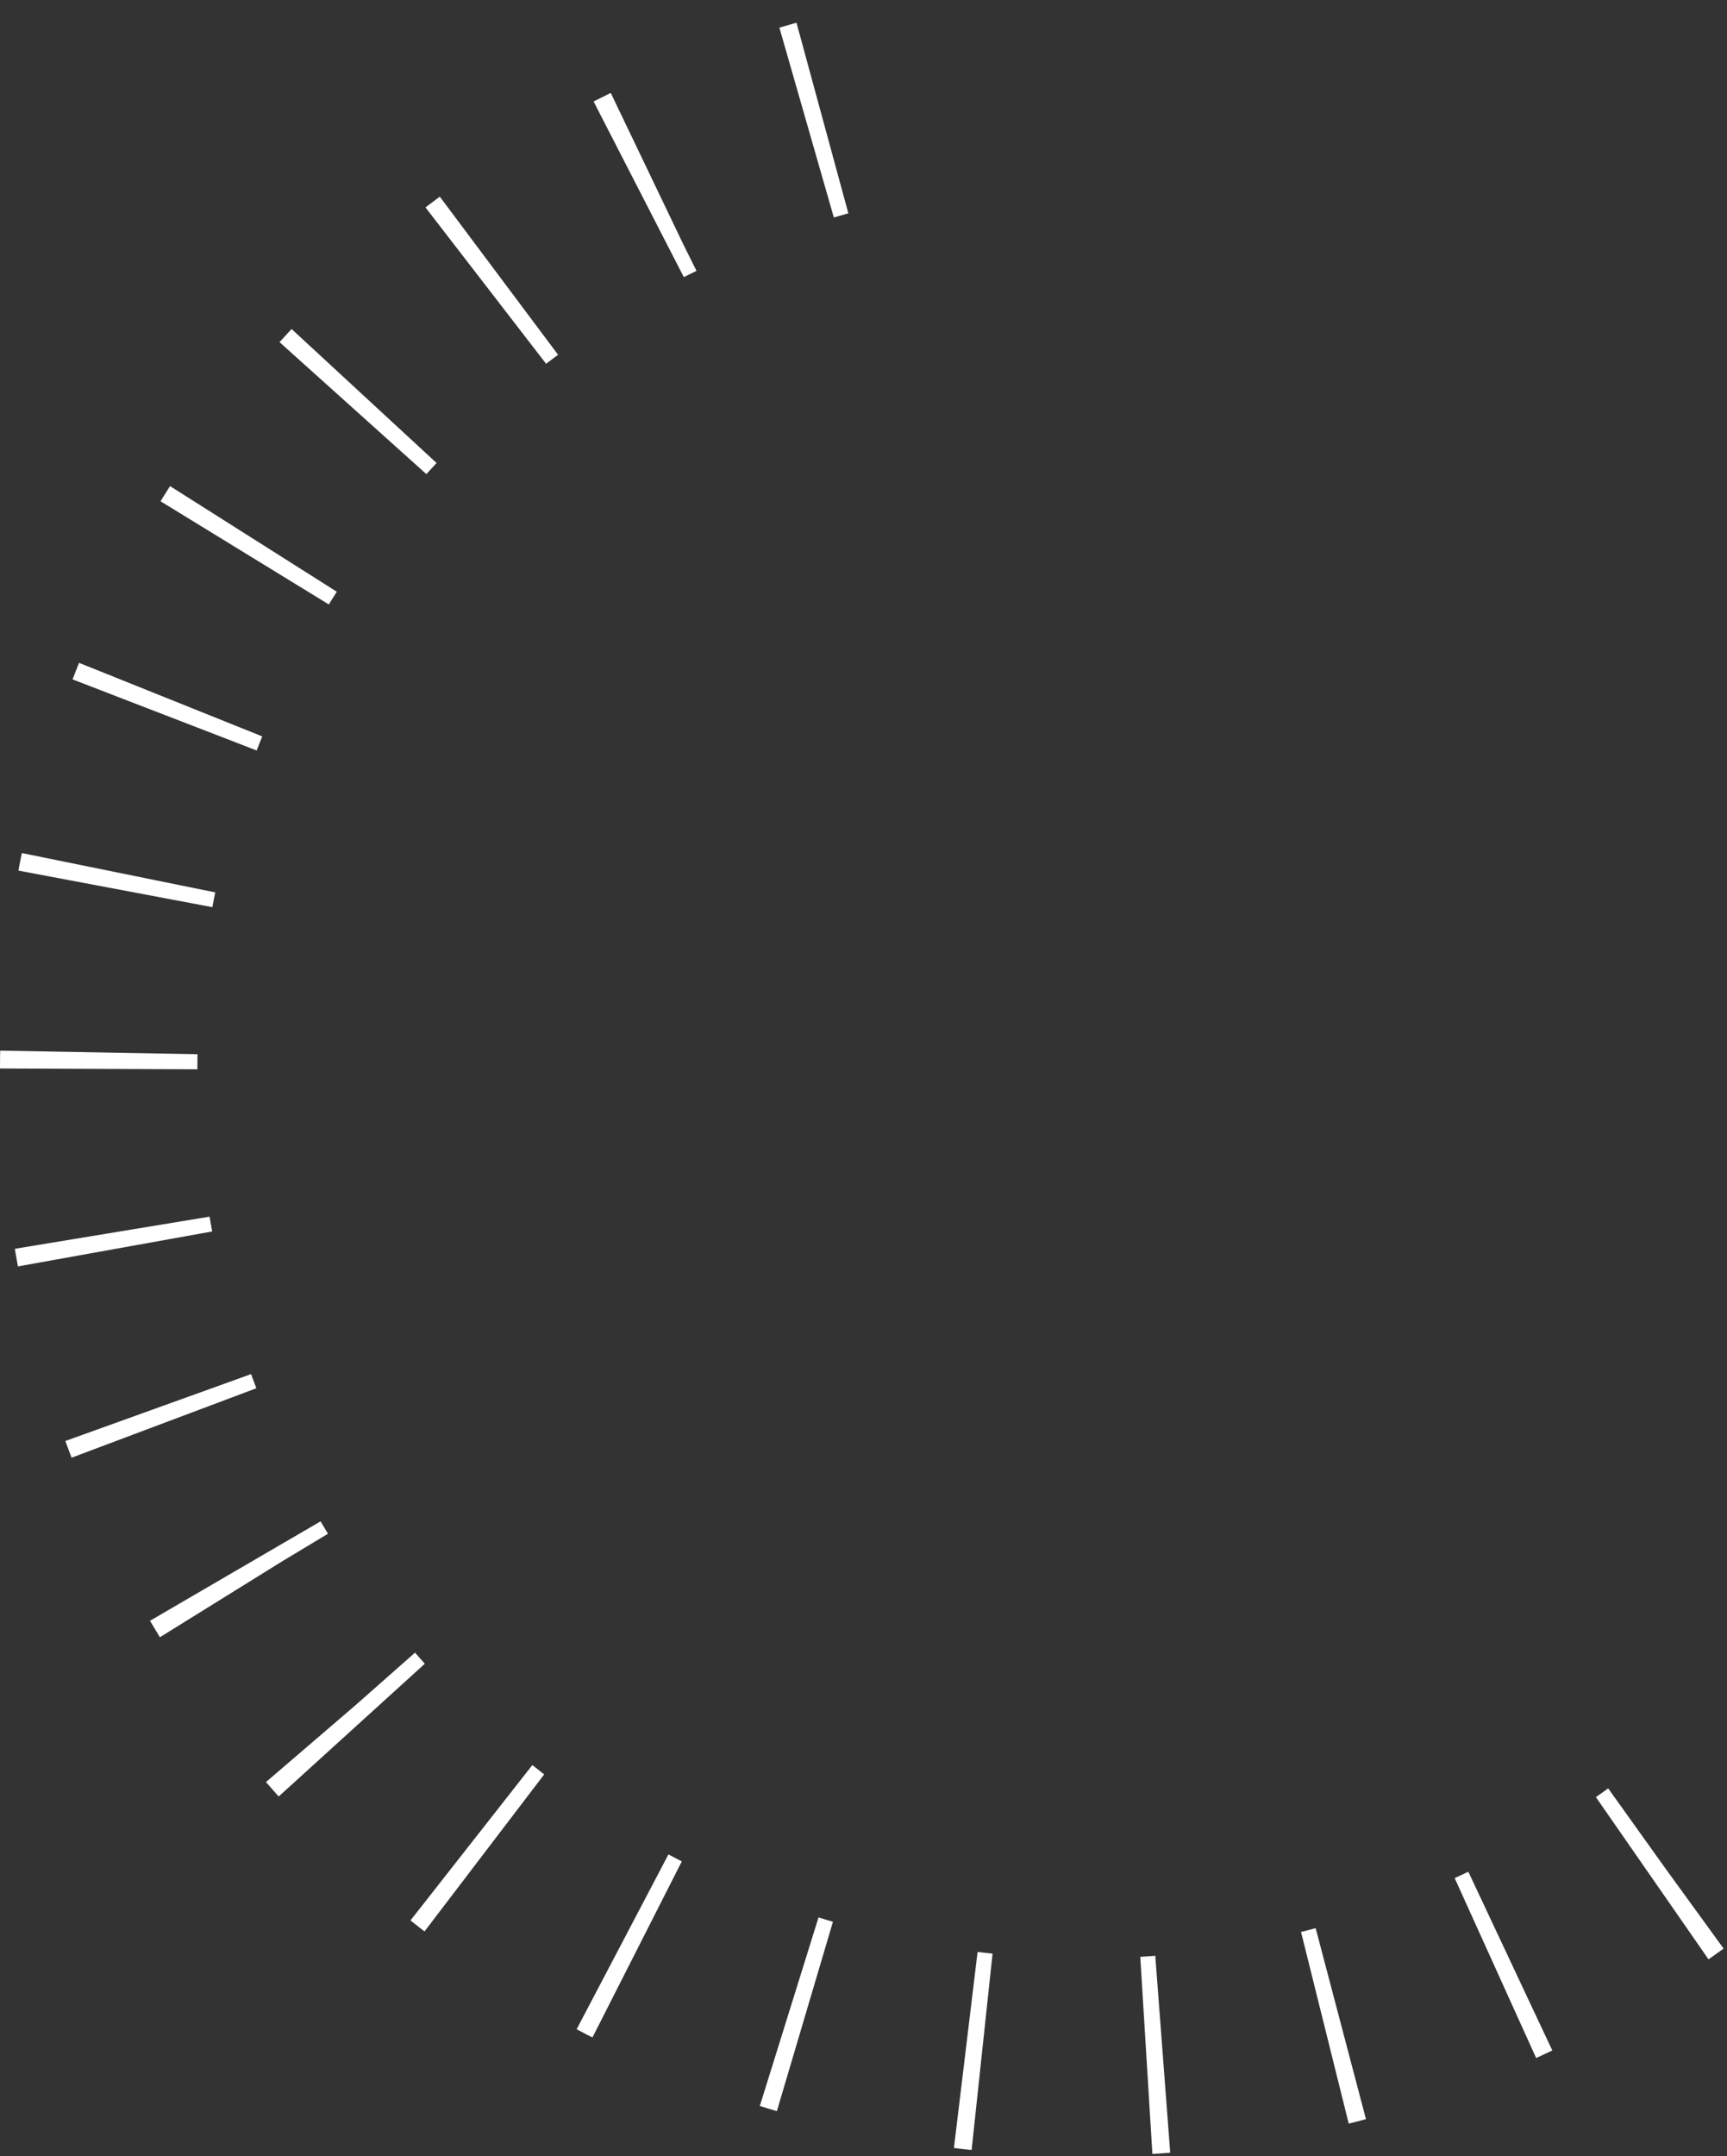 <?xml version="1.0" encoding="utf-8"?>
<svg xmlns="http://www.w3.org/2000/svg" fill="none" height="100%" overflow="visible" preserveAspectRatio="none" style="display: block;" viewBox="0 0 105 131" width="100%">
<rect x="0" y="0" width="105" height="131" fill="#333333" stroke="none"/>
<path d="M101.267 113.541C93.993 118.826 85.624 122.408 76.78 124.024C67.935 125.639 58.84 125.246 50.168 122.873C41.495 120.501 33.467 116.21 26.676 110.317C19.885 104.424 14.505 97.081 10.935 88.829C7.364 80.577 5.693 71.629 6.046 62.644C6.399 53.66 8.767 44.87 12.974 36.924C17.181 28.978 23.12 22.079 30.353 16.738C37.585 11.396 45.925 7.748 54.757 6.063" id="Ellipse 3" stroke="white" stroke-dasharray="1 10" stroke-width="12"/>
</svg>